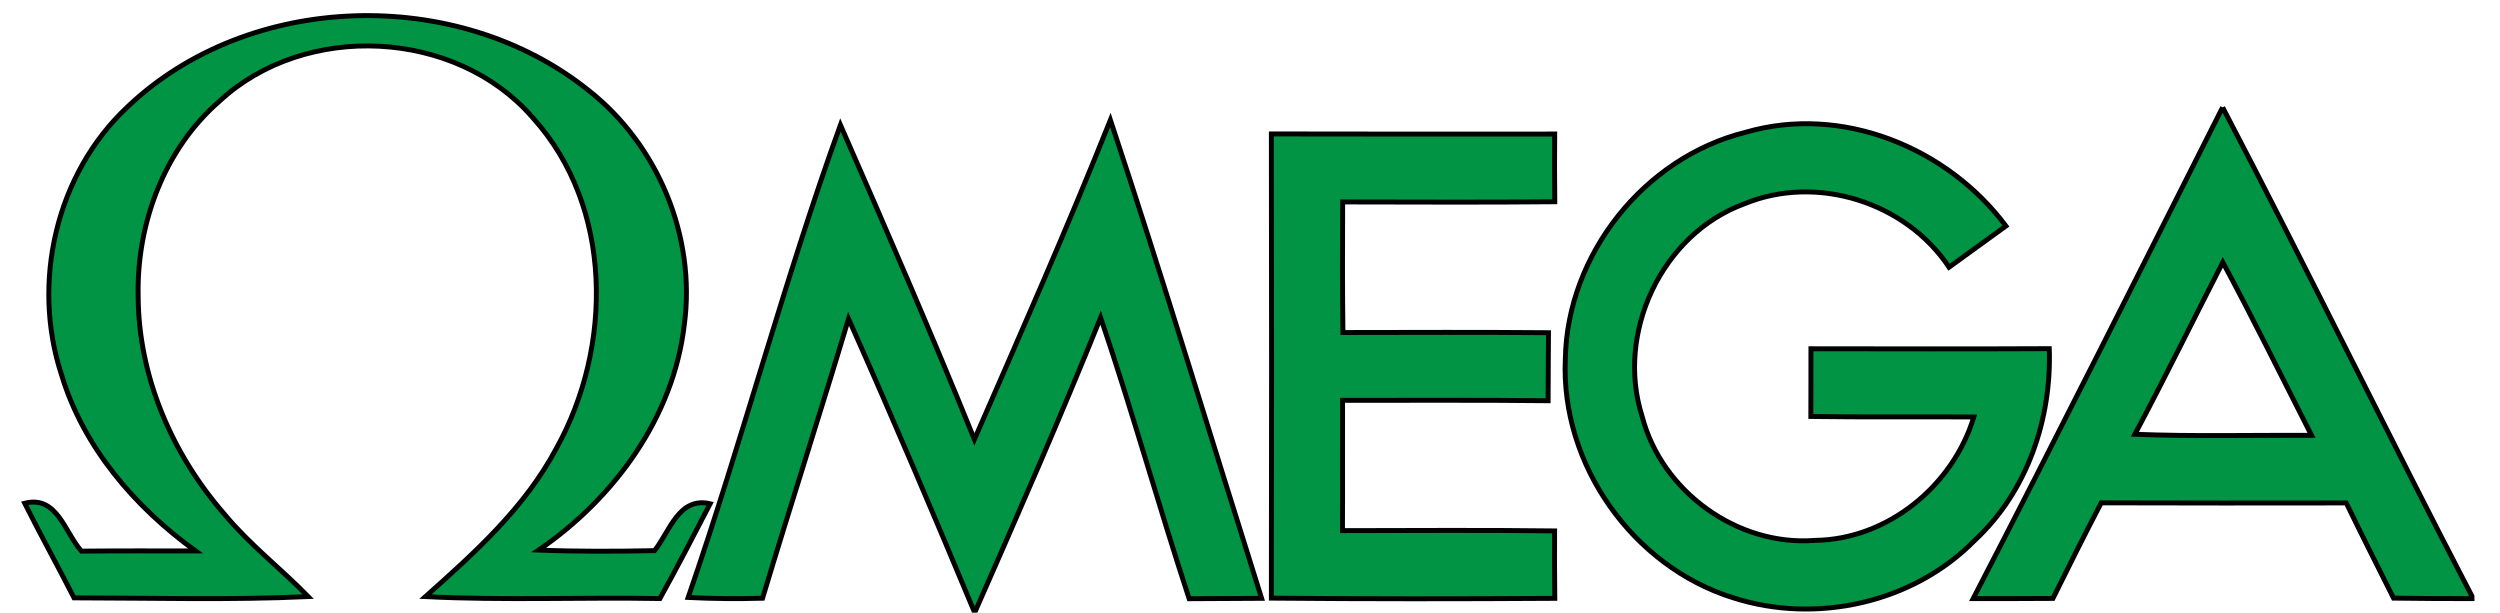 <?xml version="1.0" encoding="utf-8"?>
<!-- Generator: Adobe Illustrator 15.0.0, SVG Export Plug-In . SVG Version: 6.00 Build 0)  -->
<svg version="1.2" baseProfile="tiny" id="Layer_1" xmlns="http://www.w3.org/2000/svg" xmlns:xlink="http://www.w3.org/1999/xlink"
	 x="0px" y="0px" width="253px" height="62px" viewBox="0 0 253 62" xml:space="preserve">
<g id="_x23_c50124ff">
	<path fill="#009444" stroke="#010101" stroke-width="0.5" stroke-miterlimit="10" d="M12.886,10.832
		C25.21-0.924,46.335-1.463,59.551,9.138c7.048,5.531,10.895,14.821,9.701,23.719c-1.087,9.358-7.088,17.582-14.742,22.81
		c3.906,0.156,7.811,0.137,11.727,0.058c1.536-1.918,2.427-5.482,5.628-4.748c-1.664,3.212-3.328,6.432-5.081,9.595
		c-7.91-0.138-15.829,0.204-23.729-0.196c4.993-4.444,10.064-9.006,13.246-14.996c5.717-10.27,5.786-24.425-2.369-33.451
		c-7.764-9.006-23.035-9.759-31.717-1.693c-5.59,4.845-8.39,12.412-8.233,19.715c0.02,8.125,3.436,16.016,8.732,22.084
		c2.535,3.064,5.707,5.502,8.478,8.341c-7.9,0.362-15.8,0.137-23.699,0.127c-1.635-3.2-3.377-6.354-4.993-9.573
		c3.299-0.843,4.063,2.984,5.746,4.845c3.847-0.039,7.694-0.019,11.541-0.019C13.66,51.329,8.422,45.251,6.22,37.909
		C3.156,28.59,5.671,17.587,12.886,10.832z"/>
	<path fill="#009444" stroke="#010101" stroke-width="0.5" stroke-miterlimit="10" d="M224.929,10.861
		c8.584,16.397,16.698,33.049,25.235,49.475v0.244c-2.653,0-5.296-0.009-7.938-0.049c-1.597-3.211-3.231-6.411-4.787-9.632
		c-8.272,0.01-16.534,0.019-24.796-0.011c-1.674,3.202-3.279,6.432-4.885,9.673c-2.692,0.019-5.385,0.019-8.076,0.019
		C208.228,44.076,216.549,27.454,224.929,10.861 M216.05,43.948c5.951,0.235,11.913,0.079,17.874,0.108
		c-2.976-5.844-5.863-11.737-8.977-17.513C221.972,32.34,219.112,38.203,216.05,43.948z"/>
	<path fill="#009444" stroke="#010101" stroke-width="0.5" stroke-miterlimit="10" d="M69.643,60.463
		c5.462-15.829,9.711-32.079,15.408-47.819c4.63,10.563,9.231,21.144,13.558,31.824c4.689-10.729,9.417-21.448,13.764-32.324
		c5.325,16.064,10.209,32.266,15.301,48.408c-2.438,0.02-4.886,0.028-7.333,0.038c-3.103-9.445-5.765-19.029-8.957-28.447
		c-4.043,10.034-8.389,19.96-12.746,29.857c-4.15-9.955-8.379-19.892-12.765-29.739c-2.829,9.447-5.863,18.835-8.703,28.28
		C74.655,60.61,72.149,60.59,69.643,60.463z"/>
	<path fill="#009444" stroke="#010101" stroke-width="0.5" stroke-miterlimit="10" d="M176.658,13.387
		c9.701-2.838,20.409,1.527,26.342,9.486c-1.929,1.39-3.837,2.78-5.756,4.17c-4.365-6.579-13.382-9.437-20.704-6.422
		c-8.369,3.054-13.059,13.078-10.356,21.517c1.968,7.587,9.622,13.156,17.463,12.55c7.372-0.078,13.999-5.531,16.104-12.49
		c-5.501-0.04-10.993,0.028-16.494-0.05c0-2.281,0.02-4.571,0.01-6.853c8.037,0.01,16.073,0.03,24.12-0.01
		c0.244,7.137-2.232,14.458-7.528,19.383c-6.216,6.354-16.063,8.535-24.473,5.824c-10.17-3.172-17.454-13.509-16.975-24.159
		C158.597,25.76,166.389,15.933,176.658,13.387z"/>
	<path fill="#009444" stroke="#010101" stroke-width="0.5" stroke-miterlimit="10" d="M128.662,13.554
		c9.564,0.029,19.118,0.01,28.672,0.01c-0.028,2.28-0.01,4.572,0.01,6.853c-7.155,0.068-14.311,0.029-21.468,0.019
		c-0.019,4.405-0.028,8.81,0.029,13.215c6.931-0.009,13.872-0.039,20.802,0.02c-0.01,2.29-0.038,4.592-0.038,6.882
		c-6.94-0.078-13.871-0.029-20.802-0.039c-0.02,4.396,0.019,8.791-0.01,13.187c7.155-0.011,14.311-0.06,21.467,0.028
		c-0.019,2.271,0,4.543,0.02,6.824c-9.554,0.059-19.117,0.067-28.682-0.021C128.691,44.879,128.691,29.216,128.662,13.554z"/>
</g>
</svg>
